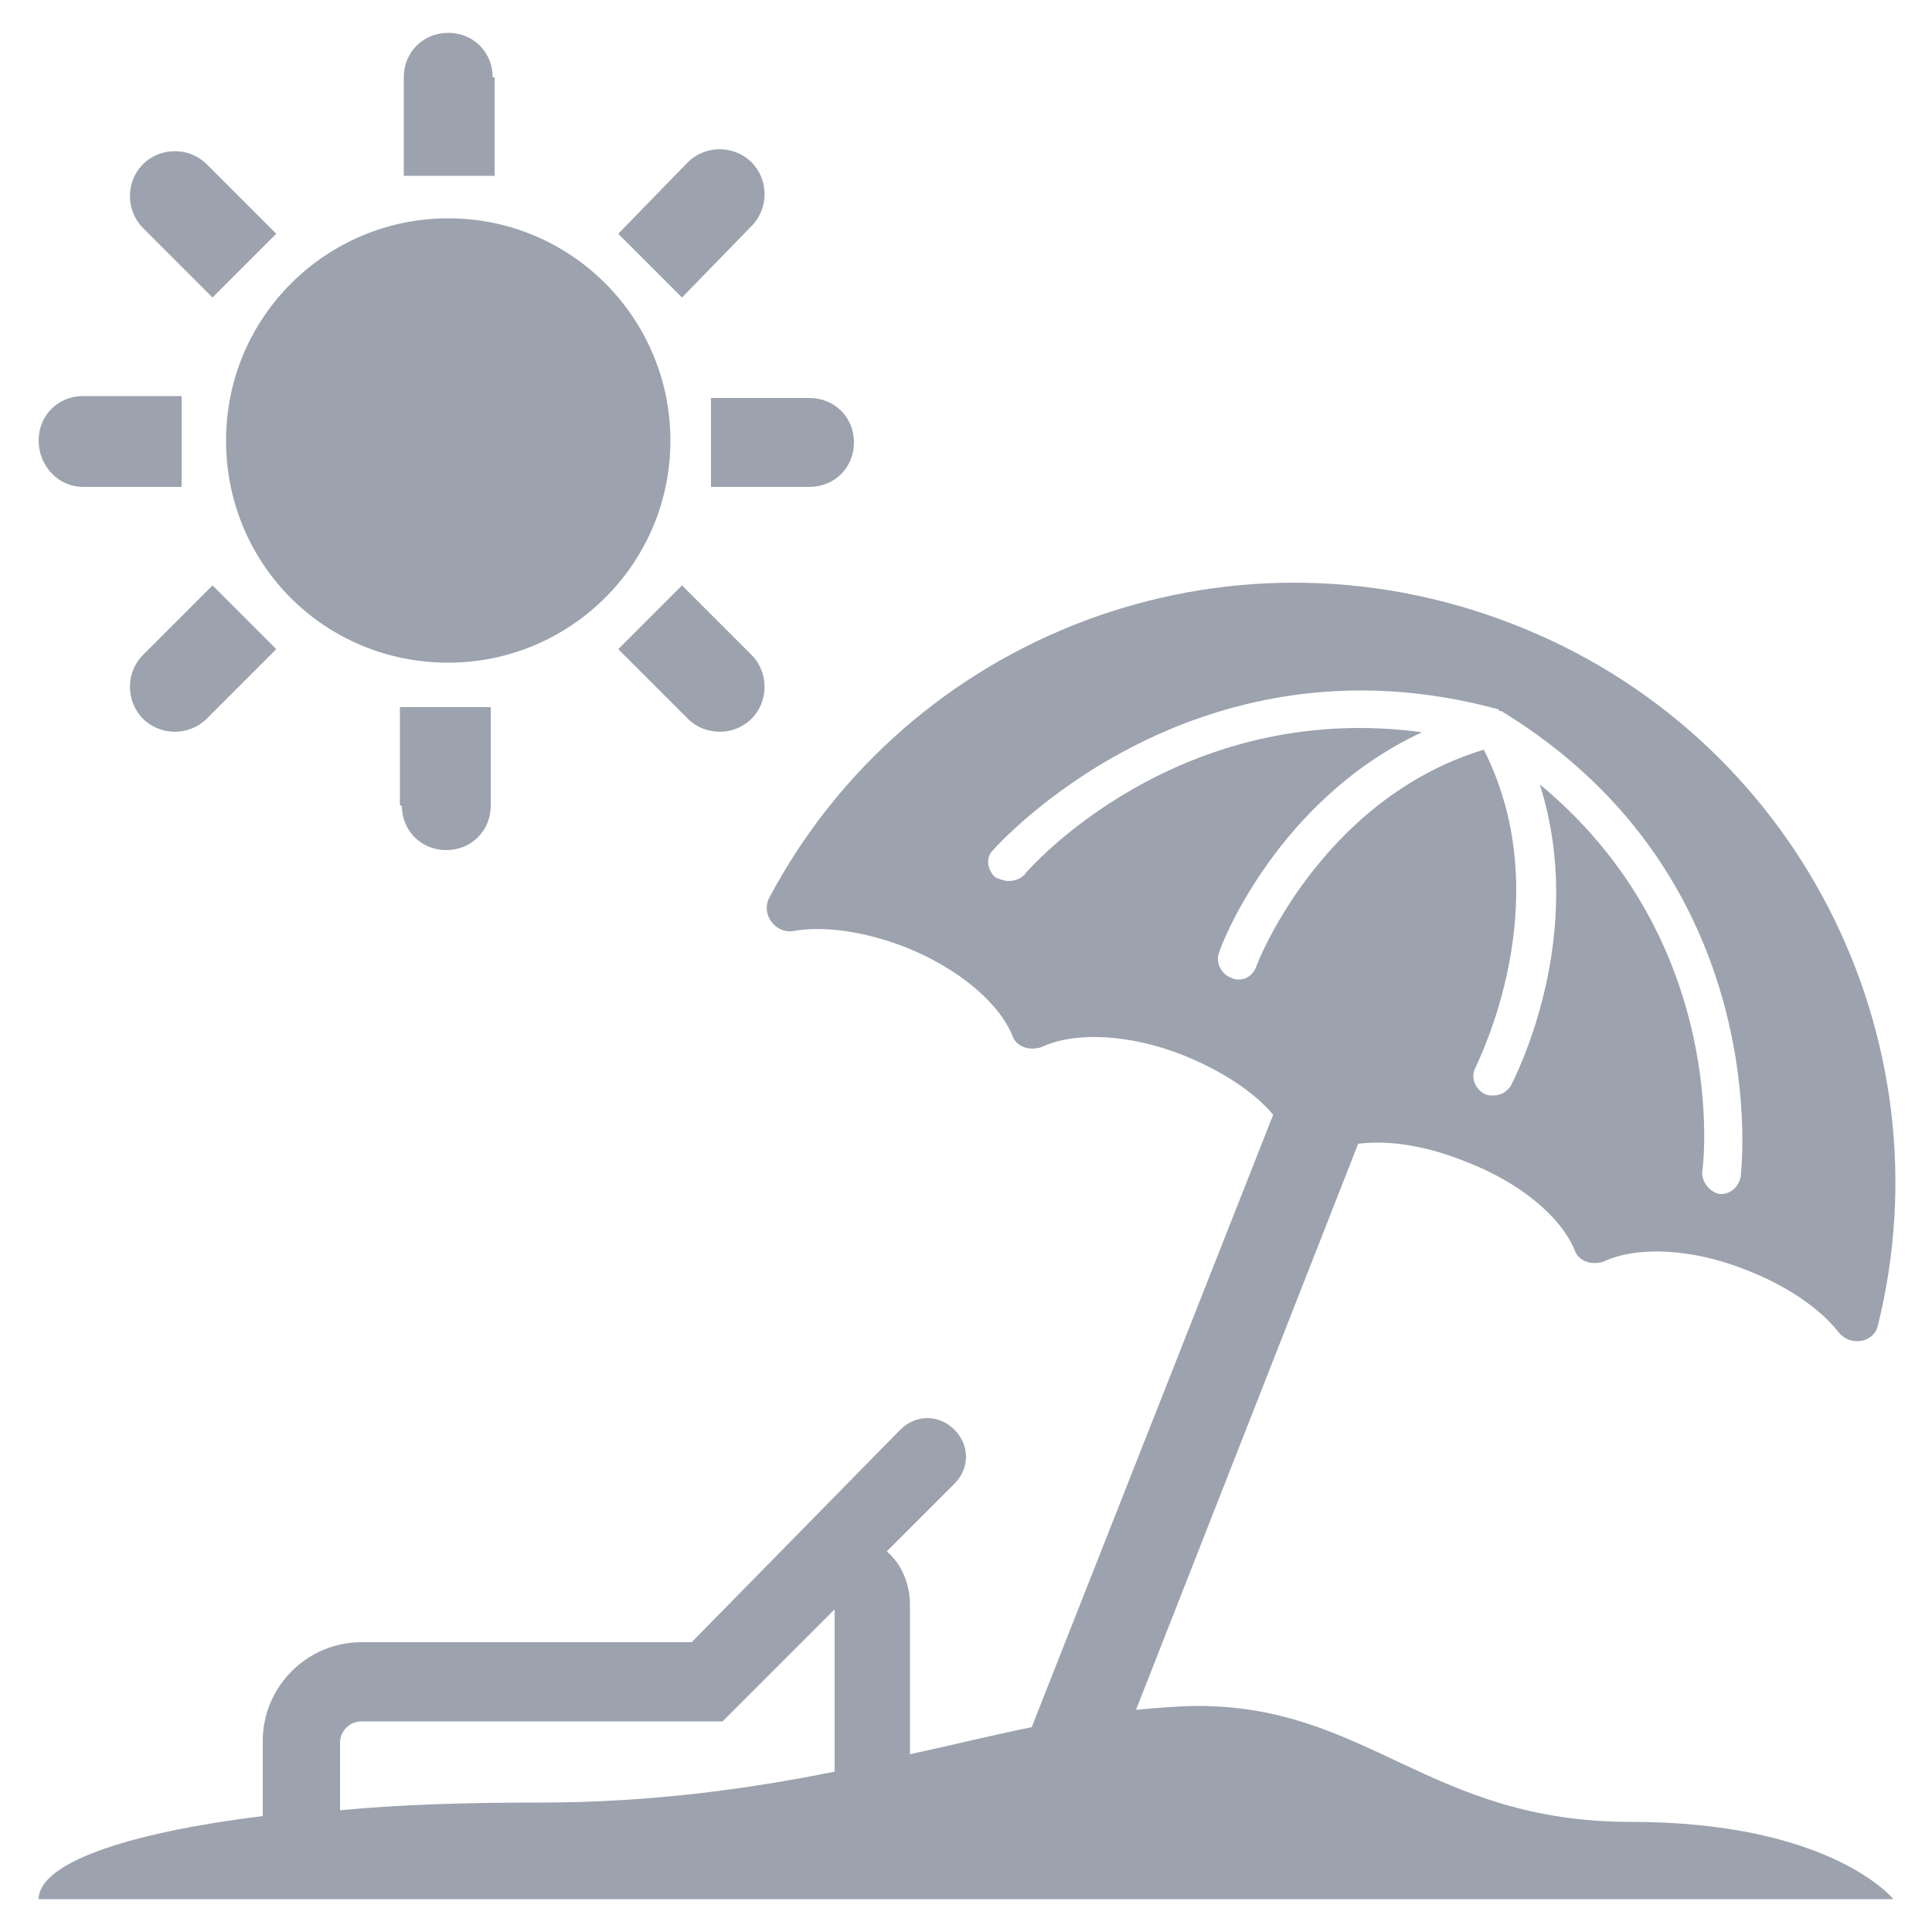 <svg width="26" height="26" viewBox="0 0 26 26" fill="none" xmlns="http://www.w3.org/2000/svg">
<g clip-path="url(#clip0_33_2419)">
<path d="M6.63 1.04C6.63 0.702 6.37 0.442 6.032 0.442C5.694 0.442 5.434 0.702 5.434 1.04V2.366H6.656V1.04H6.63ZM6.032 8.918C7.67 8.918 9.022 7.592 9.022 5.928C9.022 4.29 7.696 2.938 6.032 2.938C4.394 2.938 3.042 4.264 3.042 5.928C3.042 7.592 4.368 8.918 6.032 8.918ZM10.114 3.042C10.348 2.808 10.348 2.418 10.114 2.184C9.88 1.95 9.49 1.95 9.256 2.184L8.32 3.146L9.178 4.004L10.114 3.042ZM8.32 8.736L9.256 9.672C9.49 9.906 9.88 9.906 10.114 9.672C10.348 9.438 10.348 9.048 10.114 8.814L9.178 7.878L8.32 8.736ZM9.568 6.552H10.894C11.232 6.552 11.492 6.292 11.492 5.954C11.492 5.616 11.232 5.356 10.894 5.356H9.568V6.552ZM2.86 4.004L3.718 3.146L2.782 2.21C2.548 1.976 2.158 1.976 1.924 2.21C1.69 2.444 1.69 2.834 1.924 3.068L2.86 4.004ZM5.408 10.842C5.408 11.18 5.668 11.44 6.006 11.44C6.344 11.44 6.604 11.18 6.604 10.842V9.516H5.382V10.842H5.408ZM1.118 6.552H2.444V5.33H1.118C0.78 5.33 0.52 5.59 0.52 5.928C0.52 6.266 0.78 6.552 1.118 6.552ZM1.924 8.814C1.69 9.048 1.69 9.438 1.924 9.672C2.158 9.906 2.548 9.906 2.782 9.672L3.718 8.736L2.86 7.878L1.924 8.814ZM21.944 24.518C19.24 24.518 18.408 22.958 16.12 22.958C15.86 22.958 15.574 22.984 15.288 23.01L18.278 15.392C18.694 15.34 19.188 15.418 19.708 15.626C20.462 15.912 21.008 16.38 21.19 16.822C21.242 16.978 21.424 17.03 21.58 16.978C22.022 16.77 22.75 16.796 23.478 17.082C24.024 17.29 24.492 17.602 24.752 17.94C24.908 18.122 25.22 18.07 25.272 17.836C26.234 13.962 24.18 9.88 20.358 8.398C16.484 6.89 12.22 8.554 10.348 12.09C10.244 12.298 10.426 12.558 10.66 12.532C11.076 12.454 11.622 12.532 12.168 12.74C12.896 13.026 13.442 13.494 13.624 13.936C13.676 14.092 13.858 14.144 14.014 14.092C14.456 13.884 15.184 13.91 15.912 14.196C16.432 14.404 16.874 14.69 17.134 15.002L13.884 23.244C13.364 23.348 12.844 23.478 12.246 23.608V21.606C12.246 21.32 12.142 21.06 11.934 20.878L12.844 19.968C13.052 19.76 13.052 19.448 12.844 19.24C12.636 19.032 12.324 19.032 12.116 19.24L9.308 22.1H4.862C4.134 22.1 3.536 22.698 3.536 23.426V24.44C1.638 24.674 0.52 25.09 0.52 25.558H25.48C25.48 25.558 24.648 24.518 21.944 24.518ZM16.9 13.026C16.848 13.13 16.77 13.182 16.666 13.182C16.64 13.182 16.614 13.182 16.562 13.156C16.432 13.104 16.354 12.948 16.406 12.818C16.432 12.714 17.186 10.764 19.136 9.854C15.86 9.412 13.858 11.674 13.78 11.778C13.728 11.83 13.65 11.856 13.572 11.856C13.52 11.856 13.442 11.83 13.39 11.804C13.286 11.7 13.26 11.544 13.364 11.44C13.39 11.414 16.016 8.424 20.15 9.542C20.15 9.542 20.176 9.542 20.176 9.568H20.202C23.92 11.83 23.426 15.808 23.426 15.834C23.4 15.964 23.296 16.068 23.166 16.068H23.14C23.01 16.042 22.906 15.912 22.906 15.782C22.932 15.652 23.27 12.662 20.722 10.556C21.372 12.61 20.384 14.508 20.332 14.612C20.28 14.69 20.202 14.742 20.098 14.742C20.046 14.742 20.02 14.742 19.968 14.716C19.838 14.638 19.786 14.482 19.864 14.352C19.864 14.326 21.008 12.142 19.968 10.088C17.758 10.764 16.9 13 16.9 13.026ZM11.232 23.842C10.062 24.076 8.762 24.258 7.254 24.258C6.266 24.258 5.382 24.284 4.576 24.362V23.452C4.576 23.296 4.706 23.166 4.862 23.166H9.724L9.88 23.01L11.232 21.658V23.842Z" fill="#9CA3AF"/>
</g>
<defs>
<clipPath id="clip0_33_2419">
<rect width="26" height="26" fill="white"/>
</clipPath>
</defs>
</svg>
